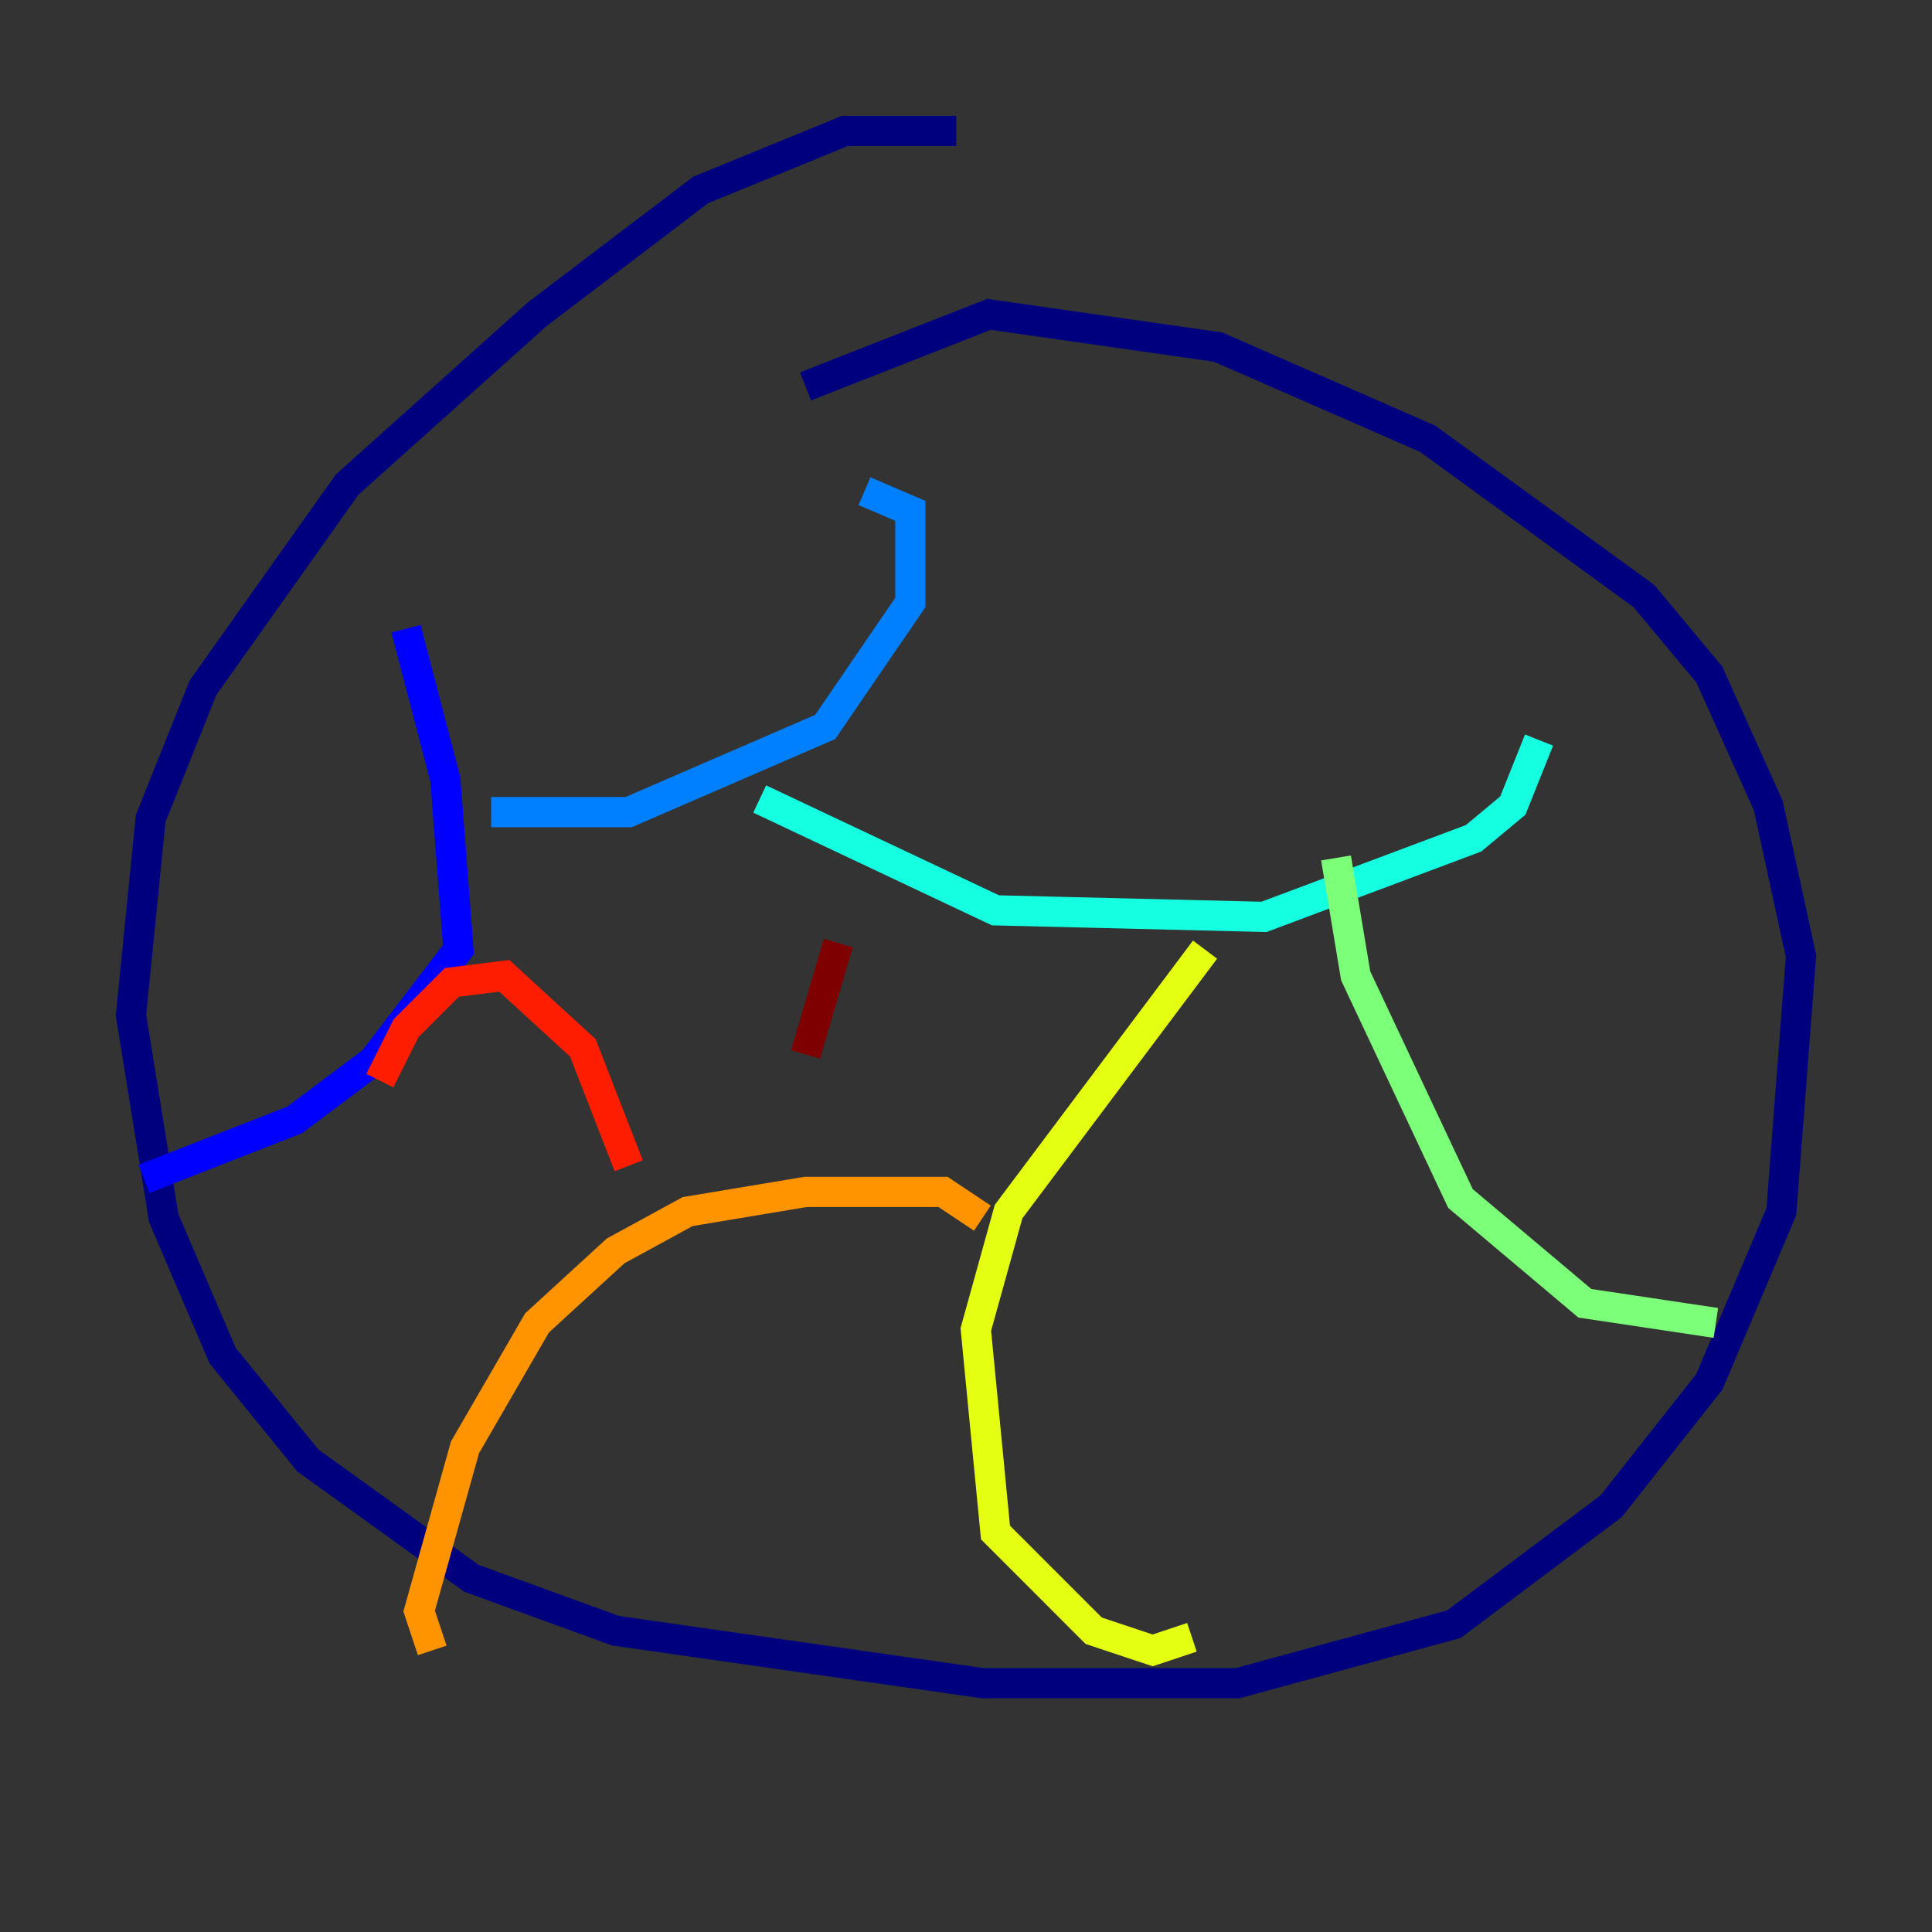 <?xml version="1.0" encoding="utf-8" ?>
<svg baseProfile="tiny" height="128" version="1.2" viewBox="0,0,128,128" width="128" xmlns="http://www.w3.org/2000/svg" xmlns:ev="http://www.w3.org/2001/xml-events" xmlns:xlink="http://www.w3.org/1999/xlink"><rect x="0" y="0" width="128" height="128" fill="#333333" stroke="none"/><defs /><polyline fill="none" points="63.349,8.678 55.973,8.678 46.427,12.583 35.58,20.827 22.997,32.108 13.451,45.559 9.98,54.237 8.678,67.254 10.848,80.705 14.752,89.817 20.393,96.759 31.241,104.57 40.786,108.041 65.085,111.512 82.007,111.512 96.325,107.607 106.739,99.797 113.248,91.552 118.02,80.271 119.322,63.349 117.153,53.37 113.248,44.691 108.909,39.485 94.59,29.071 80.705,22.997 65.519,20.827 53.37,25.6" stroke="#00007f" stroke-width="2" /><polyline fill="none" points="26.902,41.654 29.505,51.634 30.373,62.915 24.732,70.291 19.525,74.197 9.546,78.102" stroke="#0000ff" stroke-width="2" /><polyline fill="none" points="32.542,53.803 41.654,53.803 54.671,48.163 60.312,39.919 60.312,33.844 57.275,32.542" stroke="#0080ff" stroke-width="2" /><polyline fill="none" points="50.332,52.936 65.953,60.312 83.742,60.746 97.627,55.539 100.231,53.37 101.966,49.031" stroke="#15ffe1" stroke-width="2" /><polyline fill="none" points="88.515,56.841 89.817,64.651 96.759,79.403 105.003,86.346 113.681,87.647" stroke="#7cff79" stroke-width="2" /><polyline fill="none" points="79.837,62.915 66.82,80.271 64.651,88.081 65.953,101.532 72.461,108.041 76.366,109.342 78.969,108.475" stroke="#e4ff12" stroke-width="2" /><polyline fill="none" points="65.085,80.705 62.481,78.969 53.37,78.969 45.559,80.271 40.786,82.875 35.58,87.647 30.807,95.891 27.77,106.739 28.637,109.342" stroke="#ff9400" stroke-width="2" /><polyline fill="none" points="41.654,77.234 38.617,69.424 33.41,64.651 29.939,65.085 26.902,68.122 25.166,71.593" stroke="#ff1d00" stroke-width="2" /><polyline fill="none" points="55.539,62.481 53.37,69.858" stroke="#7f0000" stroke-width="2" /></svg>